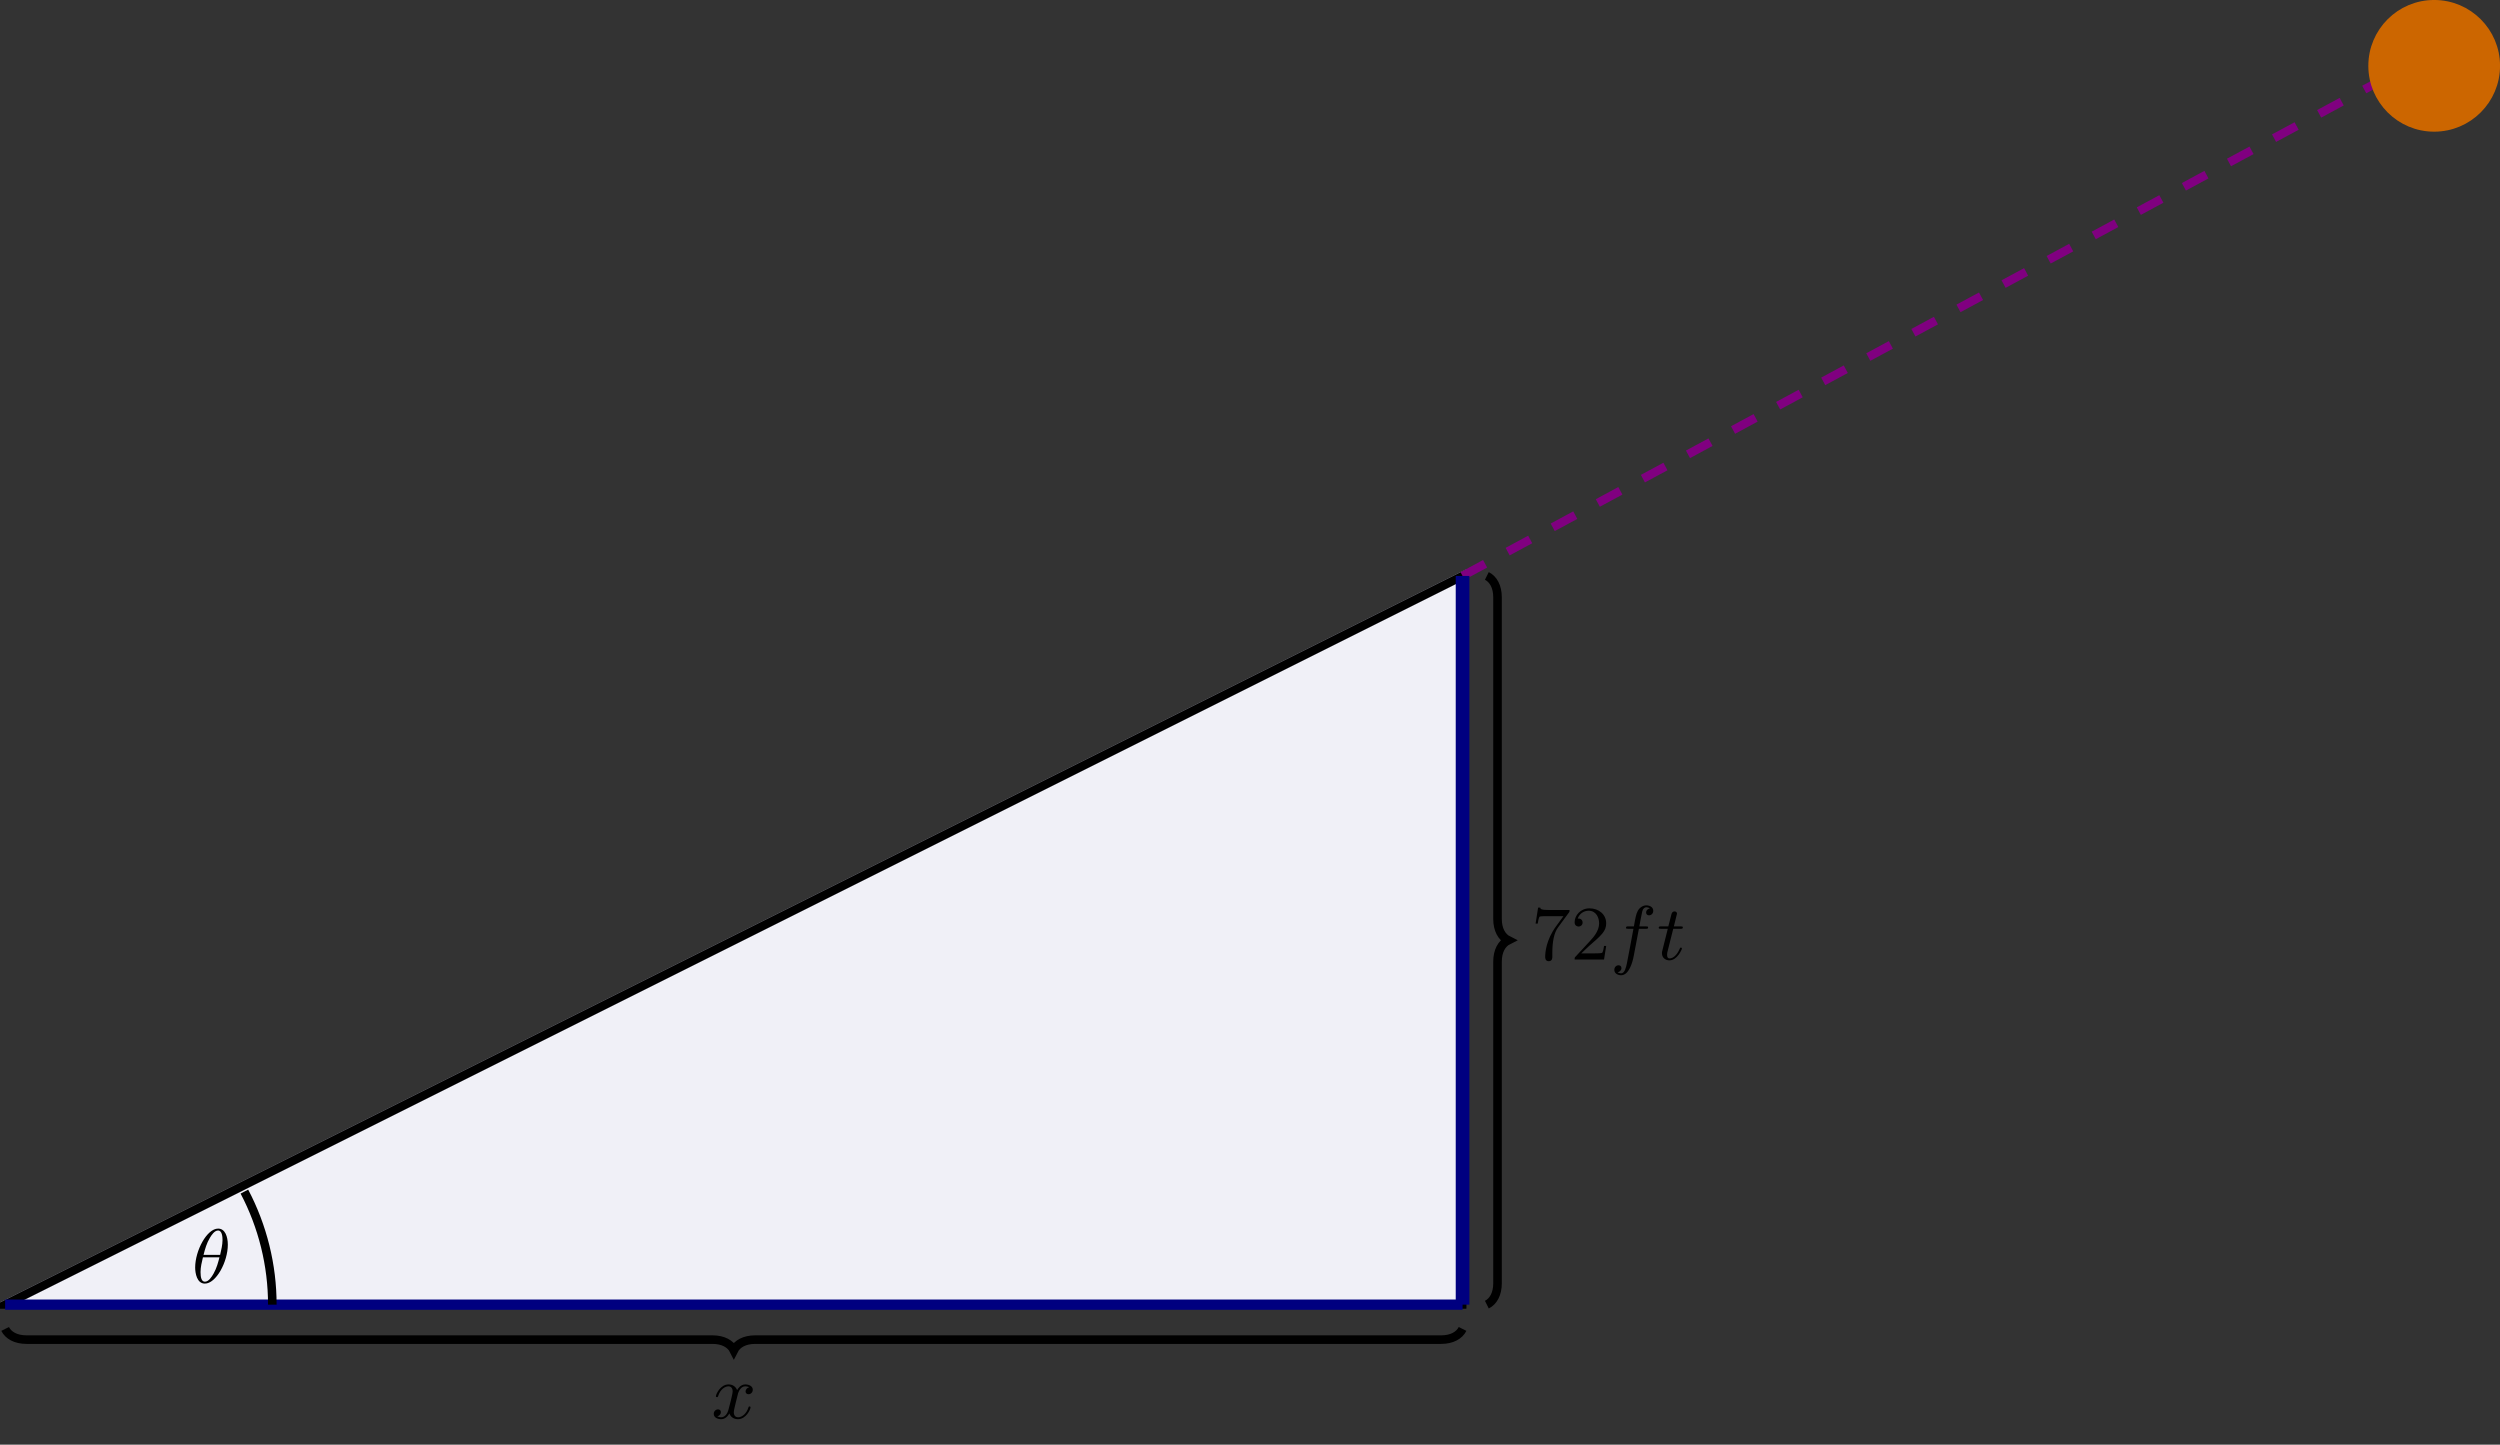 <?xml version="1.0" encoding="UTF-8" standalone="no"?>
<!DOCTYPE svg PUBLIC "-//W3C//DTD SVG 1.1//EN" "http://www.w3.org/Graphics/SVG/1.1/DTD/svg11.dtd">
<svg xmlns="http://www.w3.org/2000/svg" xmlns:xlink="http://www.w3.org/1999/xlink" version="1.1" width="291.747pt" height="168.592pt" viewBox="0 0 291.747 168.592">
<rect x="0" y="0" width="291.747" height="168.592" fill="#333333" stroke="none"/>
<path transform="matrix(1,0,0,-1,.598,208.945)" stroke-width="1" stroke-linecap="butt" stroke-miterlimit="10" stroke-linejoin="miter" fill="none" stroke="#000000" d="M 170.081 56.694 L 163.845 56.694 L 163.845 62.93 L 170.081 62.93 Z "/>
<path transform="matrix(1,0,0,-1,.598,208.945)" stroke-width="1" stroke-linecap="butt" stroke-miterlimit="10" stroke-linejoin="miter" fill="none" stroke="#000000" d="M 0 53.859 C .374 53.112 1.245 52.613 2.491 52.613 L 82.55 52.613 C 83.795 52.613 84.667 52.115 85.04 51.368 C 85.414 52.115 86.286 52.613 87.531 52.613 L 167.59 52.613 C 168.836 52.613 169.707 53.112 170.081 53.859 "/>
<path transform="matrix(1,0,0,-1,.598,208.945)" stroke-width="1" stroke-linecap="butt" stroke-miterlimit="10" stroke-linejoin="miter" fill="none" stroke="#000000" d="M 172.916 56.694 C 173.663 57.067 174.161 57.939 174.161 59.184 L 174.161 96.723 C 174.161 97.968 174.659 98.84 175.406 99.214 C 174.659 99.587 174.161 100.459 174.161 101.705 L 174.161 139.243 C 174.161 140.489 173.663 141.36 172.916 141.734 "/>
<path transform="matrix(1,0,0,-1,.598,208.945)" d="M 170.081 56.694 L 170.081 141.734 L 0 56.694 Z " fill="#f0f0f7"/>
<path transform="matrix(1,0,0,-1,.598,208.945)" stroke-width="1" stroke-linecap="butt" stroke-miterlimit="10" stroke-linejoin="miter" fill="none" stroke="#cccce6" d="M 170.081 56.694 L 170.081 141.734 L 0 56.694 Z "/>
<path transform="matrix(1,0,0,-1,.598,208.945)" stroke-width="1" stroke-linecap="butt" stroke-miterlimit="10" stroke-linejoin="miter" fill="none" stroke="#000000" d="M 170.081 56.694 L 170.081 141.734 L 0 56.694 Z "/>
<path transform="matrix(1,0,0,-1,.598,208.945)" stroke-width="1" stroke-linecap="butt" stroke-dasharray="2.989,2.989" stroke-miterlimit="10" stroke-linejoin="miter" fill="none" stroke="#800080" d="M 170.081 141.734 L 277.799 199.845 "/>
<path transform="matrix(1,0,0,-1,.598,208.945)" stroke-width="1.594" stroke-linecap="butt" stroke-miterlimit="10" stroke-linejoin="miter" fill="none" stroke="#000080" d="M 170.081 56.694 L 170.081 141.734 "/>
<path transform="matrix(1,0,0,-1,.598,208.945)" stroke-width="1.196" stroke-linecap="butt" stroke-miterlimit="10" stroke-linejoin="miter" fill="none" stroke="#000080" d="M 0 56.694 L 170.081 56.694 "/>
<path transform="matrix(1,0,0,-1,.598,208.945)" d="M 290.555 201.263 C 290.555 205.176 287.382 208.349 283.468 208.349 C 279.554 208.349 276.381 205.176 276.381 201.263 C 276.381 197.349 279.554 194.176 283.468 194.176 C 287.382 194.176 290.555 197.349 290.555 201.263 Z M 283.468 201.263 " fill="#cc6600"/>
<path transform="matrix(1,0,0,-1,.598,208.945)" stroke-width="1.196" stroke-linecap="butt" stroke-miterlimit="10" stroke-linejoin="miter" fill="none" stroke="#cc6600" d="M 290.555 201.263 C 290.555 205.176 287.382 208.349 283.468 208.349 C 279.554 208.349 276.381 205.176 276.381 201.263 C 276.381 197.349 279.554 194.176 283.468 194.176 C 287.382 194.176 290.555 197.349 290.555 201.263 Z M 283.468 201.263 "/>
<path transform="matrix(1,0,0,-1,.598,208.945)" stroke-width="1" stroke-linecap="butt" stroke-miterlimit="10" stroke-linejoin="miter" fill="none" stroke="#000000" d="M 31.182 56.694 C 31.182 61.29 30.061 65.821 27.922 69.889 "/>
<symbol id="font_0_4">
<path d="M .462 .415 C .425 .408 .414 .376 .414 .361 C .414 .342 .428 .325 .453 .325 C .481 .325 .508 .349 .508 .384 C .508 .43 .458 .453 .411 .453 C .351 .453 .316 .4 .304 .379 C .285 .428 .241 .453 .193 .453 C .086 .453 .028 .325 .028 .299 C .028 .29 .035 .287 .042 .287 C .051 .287 .054 .292 .056 .298 C .087 .397 .153 .428 .191 .428 C .22 .428 .246 .409 .246 .362 C .246 .326 .203 .166 .19 .118 C .182 .087 .152 .025 .097 .025 C .077 .025 .056 .032 .046 .038 C .073 .043 .093 .066 .093 .092 C .093 .117 .074 .128 .055 .128 C .026 .128 0 .103 0 .069 C 0 .02 .054 0 .096 0 C .154 0 .188 .048 .203 .075 C .228 .009 .287 0 .314 0 C .422 0 .479 .13 .479 .154 C .479 .159 .476 .166 .466 .166 C .455 .166 .454 .162 .449 .147 C .427 .075 .369 .025 .317 .025 C .288 .025 .261 .043 .261 .091 C .261 .113 .275 .168 .284 .206 C .288 .224 .315 .332 .317 .339 C .329 .375 .359 .428 .41 .428 C .428 .428 .447 .425 .462 .415 Z "/>
</symbol>
<use xlink:href="#font_0_4" transform="matrix(8.966,0,0,-8.966,83.294,165.62)"/>
<symbol id="font_0_1">
<path d="M .425 .506 C .425 .609 .391 .716 .299 .716 C .153 .716 0 .431 0 .209 C 0 .137 .022 0 .126 0 C .272 0 .425 .282 .425 .506 M .109 .374 C .129 .453 .15 .526 .191 .595 C .215 .635 .252 .691 .298 .691 C .352 .691 .356 .605 .356 .567 C .356 .507 .34 .437 .325 .374 L .109 .374 M .316 .342 C .3 .279 .281 .204 .241 .133 C .215 .086 .175 .025 .127 .025 C .084 .025 .07 .077 .07 .15 C .07 .214 .086 .279 .101 .342 L .316 .342 Z "/>
</symbol>
<use xlink:href="#font_0_1" transform="matrix(8.966,0,0,-8.966,22.776,149.795)"/>
<symbol id="font_1_2">
<path d="M .433 .632 C .442 .643 .442 .645 .442 .666 L .193 .666 C .067 .666 .064 .679 .061 .698 L .033 .698 L 0 .489 L .028 .489 C .032 .512 .04 .568 .053 .58 C .06 .586 .139 .586 .153 .586 L .363 .586 L .267 .455 C .137 .276 .125 .113 .125 .056 C .125 .045 .125 0 .171 0 C .218 0 .218 .044 .218 .057 L .218 .106 C .218 .253 .24 .369 .293 .441 L .433 .632 Z "/>
</symbol>
<symbol id="font_1_1">
<path d="M .411 .177 L .383 .177 C .381 .164 .373 .105 .36 .089 C .354 .08 .285 .08 .265 .08 L .087 .08 L .186 .174 C .35 .316 .411 .369 .411 .471 C .411 .586 .316 .666 .193 .666 C .078 .666 0 .575 0 .484 C 0 .434 .043 .429 .052 .429 C .074 .429 .104 .445 .104 .481 C .104 .511 .083 .533 .052 .533 C .047 .533 .044 .533 .04 .532 C .064 .603 .128 .635 .182 .635 C .284 .635 .319 .54 .319 .471 C .319 .369 .242 .286 .194 .234 L .011 .036 C 0 .025 0 .023 0 0 L .383 0 L .411 .177 Z "/>
</symbol>
<use xlink:href="#font_1_2" transform="matrix(8.966,0,0,-8.966,179.2,112.171)"/>
<use xlink:href="#font_1_1" transform="matrix(8.966,0,0,-8.966,183.755,111.974)"/>
<symbol id="font_0_2">
<path d="M .32 .605 L .41 .605 C .43 .605 .44 .605 .44 .623 C .44 .636 .43 .636 .411 .636 L .326 .636 C .337 .696 .351 .778 .364 .832 C .373 .871 .397 .885 .417 .885 C .423 .885 .446 .883 .463 .871 C .443 .867 .414 .849 .414 .816 C .414 .791 .433 .78 .452 .78 C .479 .78 .507 .802 .507 .84 C .507 .885 .463 .91 .416 .91 C .371 .91 .326 .878 .305 .837 C .283 .794 .276 .755 .255 .636 L .183 .636 C .164 .636 .152 .636 .152 .618 C .152 .605 .163 .605 .181 .605 L .249 .605 C .221 .46 .186 .26 .164 .156 C .152 .101 .136 .025 .088 .025 C .073 .025 .053 .031 .043 .039 C .068 .043 .093 .064 .093 .094 C .093 .119 .074 .13 .055 .13 C .028 .13 0 .108 0 .07 C 0 .024 .046 0 .088 0 C .19 0 .237 .166 .253 .252 L .32 .605 Z "/>
</symbol>
<symbol id="font_0_3">
<path d="M .189 .411 L .284 .411 C .302 .411 .314 .411 .314 .429 C .314 .442 .304 .442 .286 .442 L .197 .442 L .238 .608 C .238 .624 .225 .637 .207 .637 C .175 .637 .167 .608 .165 .598 L .125 .442 L .031 .442 C .012 .442 0 .442 0 .424 C 0 .411 .011 .411 .029 .411 L .118 .411 L .05 .139 C .042 .109 .042 .107 .042 .093 C .042 .034 .087 0 .139 0 C .243 0 .302 .144 .302 .154 C .302 .159 .299 .166 .289 .166 C .279 .166 .278 .163 .271 .146 C .24 .074 .19 .025 .141 .025 C .121 .025 .109 .038 .109 .071 C .109 .093 .112 .105 .116 .12 L .189 .411 Z "/>
</symbol>
<use xlink:href="#font_0_2" transform="matrix(8.966,0,0,-8.966,188.388,113.812)"/>
<use xlink:href="#font_0_3" transform="matrix(8.966,0,0,-8.966,193.571,112.073)"/>
</svg>
